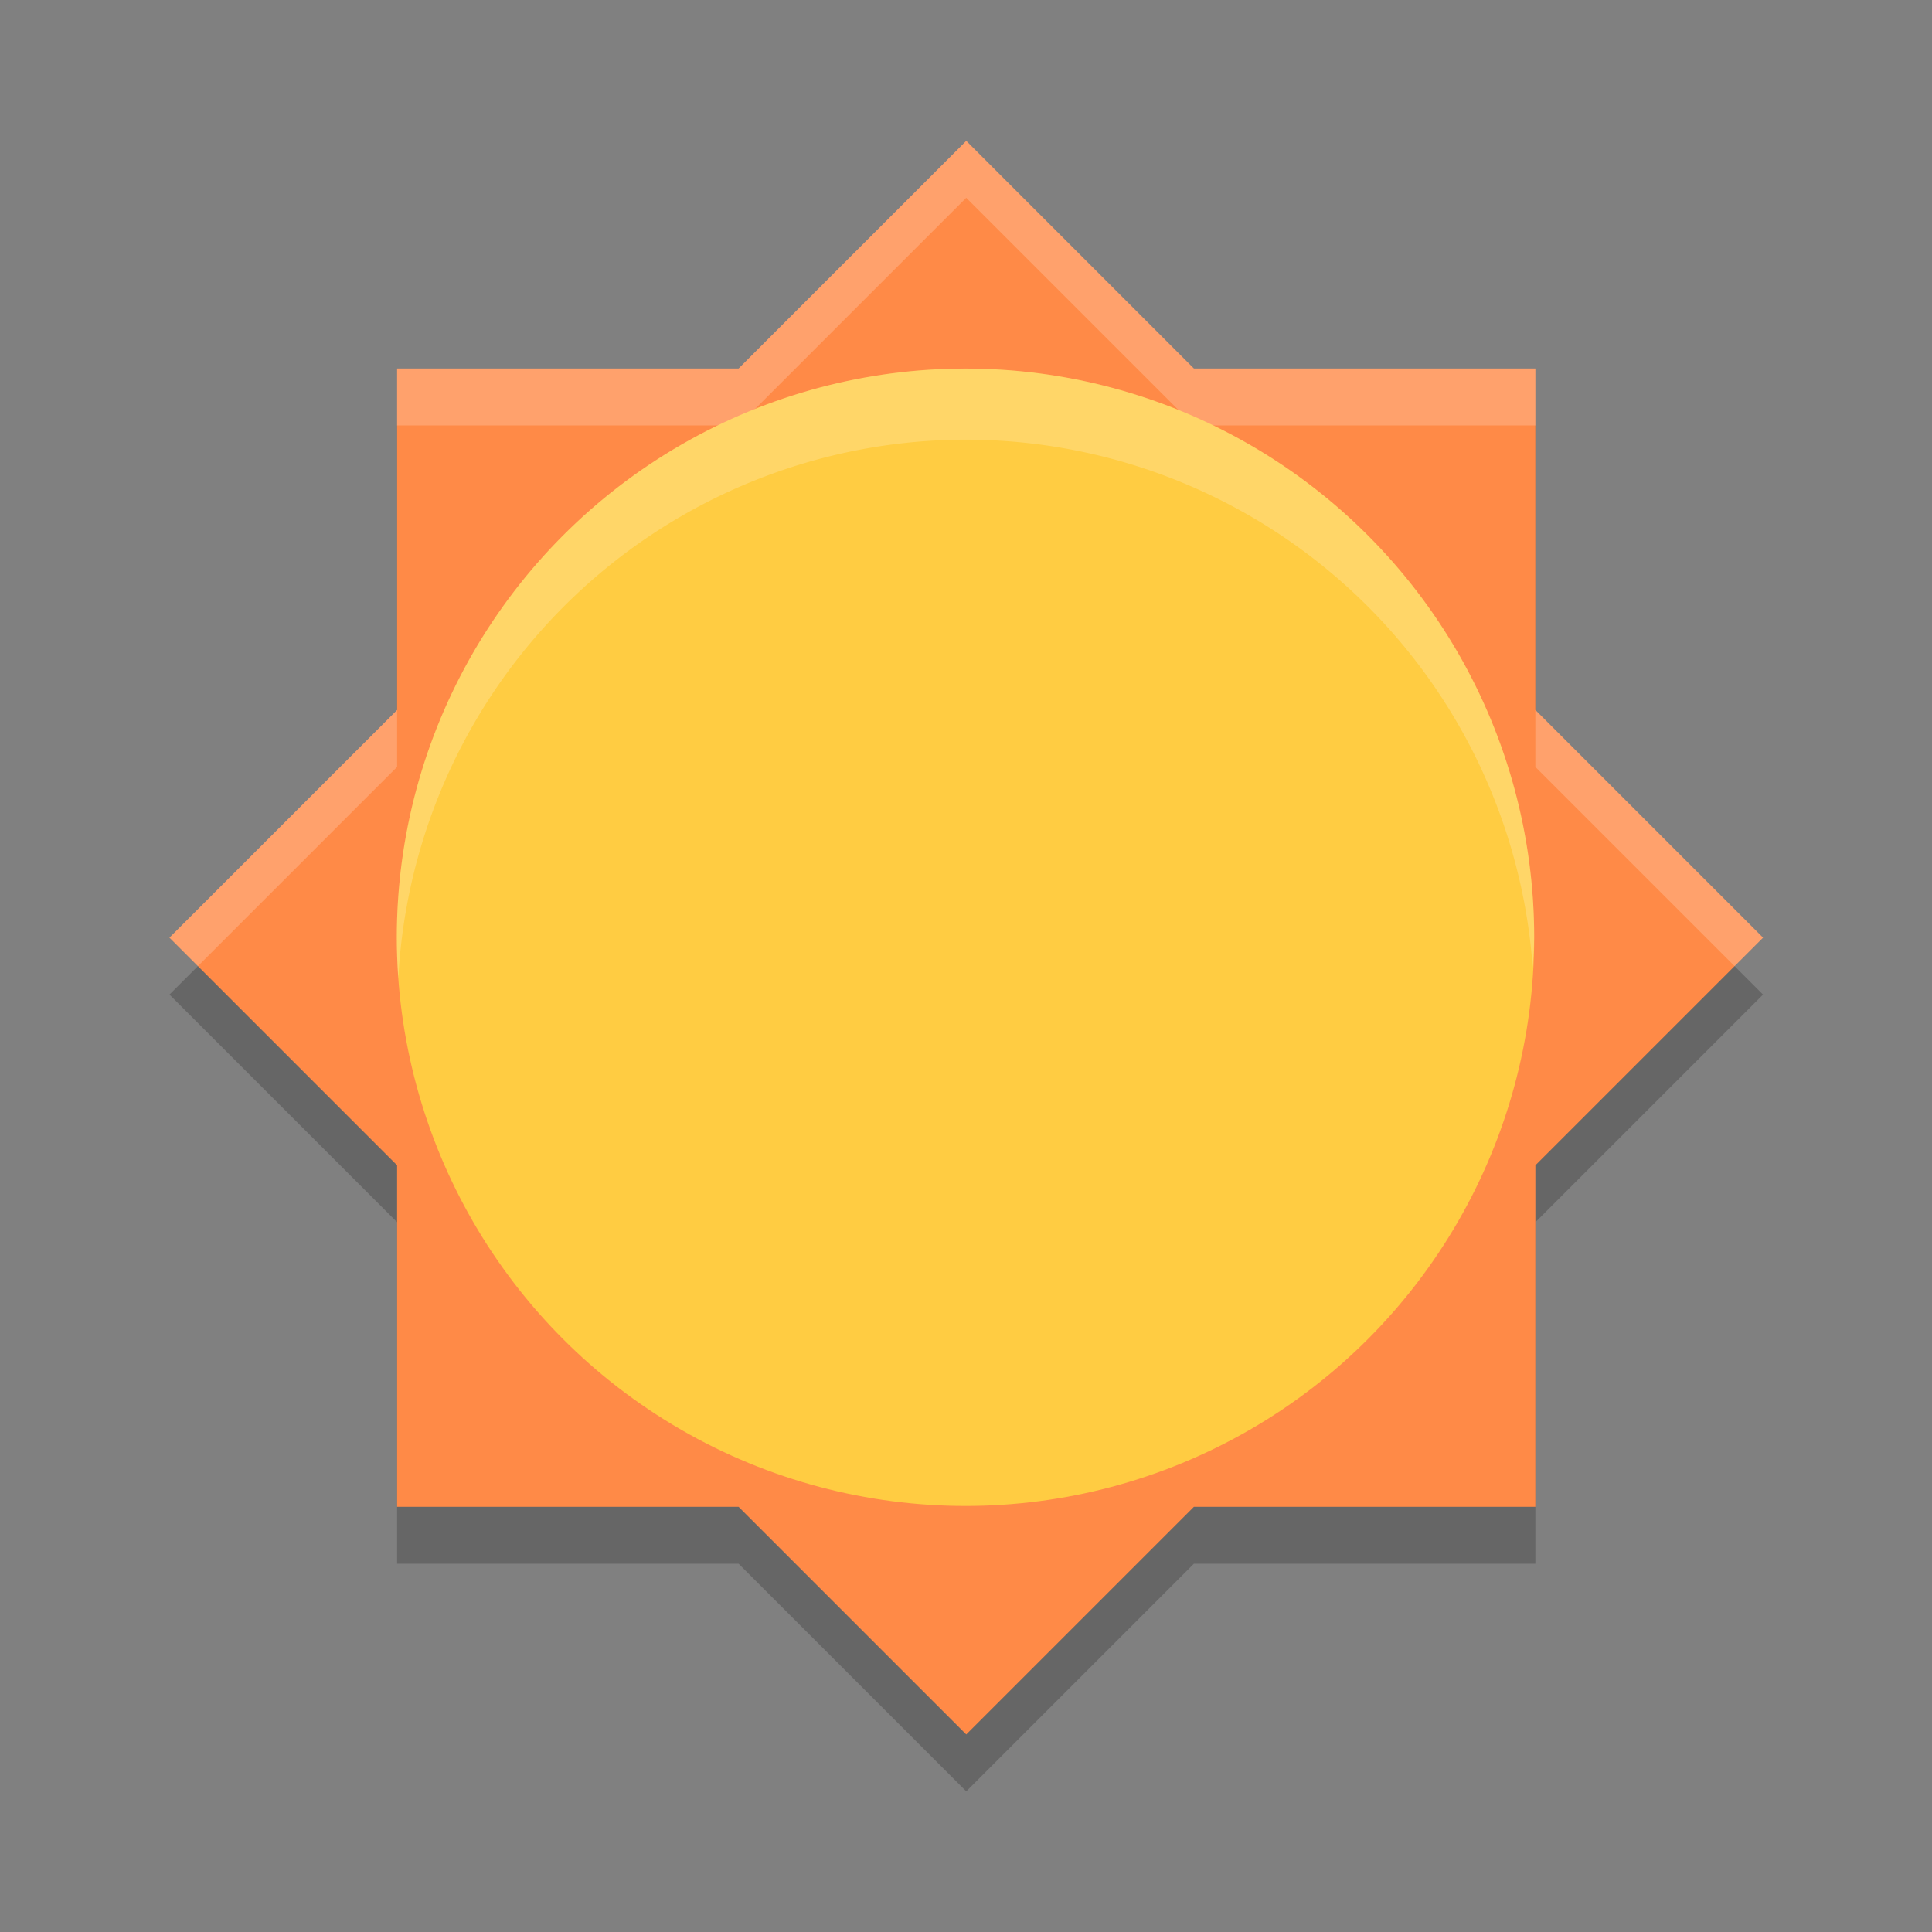 <?xml version="1.0" encoding="UTF-8" standalone="no"?>
<svg
   width="48"
   height="48"
   version="1"
   id="svg6"
   sodipodi:docname="weather-clear.svg"
   inkscape:version="1.3.2 (091e20ef0f, 2023-11-25, custom)"
   xmlns:inkscape="http://www.inkscape.org/namespaces/inkscape"
   xmlns:sodipodi="http://sodipodi.sourceforge.net/DTD/sodipodi-0.dtd"
   xmlns="http://www.w3.org/2000/svg"
   xmlns:svg="http://www.w3.org/2000/svg">
  <rect width="100%" height="100%" fill="#808080" stroke="none"/>
  <defs
     id="defs6" />
  <sodipodi:namedview
     id="namedview6"
     pagecolor="#505050"
     bordercolor="#ffffff"
     borderopacity="1"
     inkscape:showpageshadow="0"
     inkscape:pageopacity="0"
     inkscape:pagecheckerboard="1"
     inkscape:deskcolor="#505050"
     inkscape:zoom="5.9293849"
     inkscape:cx="-5.9871303"
     inkscape:cy="37.862275"
     inkscape:window-width="1920"
     inkscape:window-height="1011"
     inkscape:window-x="0"
     inkscape:window-y="0"
     inkscape:window-maximized="1"
     inkscape:current-layer="g6" />
  <g
     id="g6"
     transform="matrix(1.414,0,0,1.414,-19.828,0.672)">
    <path
       style="opacity:0.2"
       d="m 31,3 -4,4 h -6 v 6 l -4,4 4,4 v 6 h 6 l 4,4 4,-4 h 6 v -6 l 4,-4 -4,-4 V 7 h -6 z"
       id="path3" />
    <path
       style="fill:#ff8a47"
       d="m 31,2 -4,4 h -6 v 6 l -4,4 4,4 v 6 h 6 l 4,4 4,-4 h 6 v -6 l 4,-4 -4,-4 V 6 h -6 z"
       id="path4" />
    <circle
       style="opacity:0.2"
       cx="31"
       cy="17"
       r="8"
       id="circle4" />
    <path
       style="opacity:0.2;fill:#ffffff"
       d="m 31,2 -4,4 h -6 v 1 h 6 l 4,-4 4,4 h 6 V 6 H 35 Z M 21,12 17,16 17.5,16.5 21,13 Z m 20,0 v 1 L 44.5,16.5 45,16 Z"
       id="path5" />
    <g
       id="g1"
       transform="matrix(1.249,0,0,1.249,-7.732,-3.991)">
      <circle
         style="fill:#ffcc42"
         cx="31"
         cy="16"
         r="8"
         id="circle5" />
      <path
         style="opacity:0.2;fill:#ffffff"
         d="m 31,8 a 8,8 0 0 0 -8,8 8,8 0 0 0 0.021,0.576 A 8,8 0 0 1 31,9 8,8 0 0 1 38.979,16.424 8,8 0 0 0 39,16 8,8 0 0 0 31,8 Z"
         id="path6" />
    </g>
  </g>
</svg>
